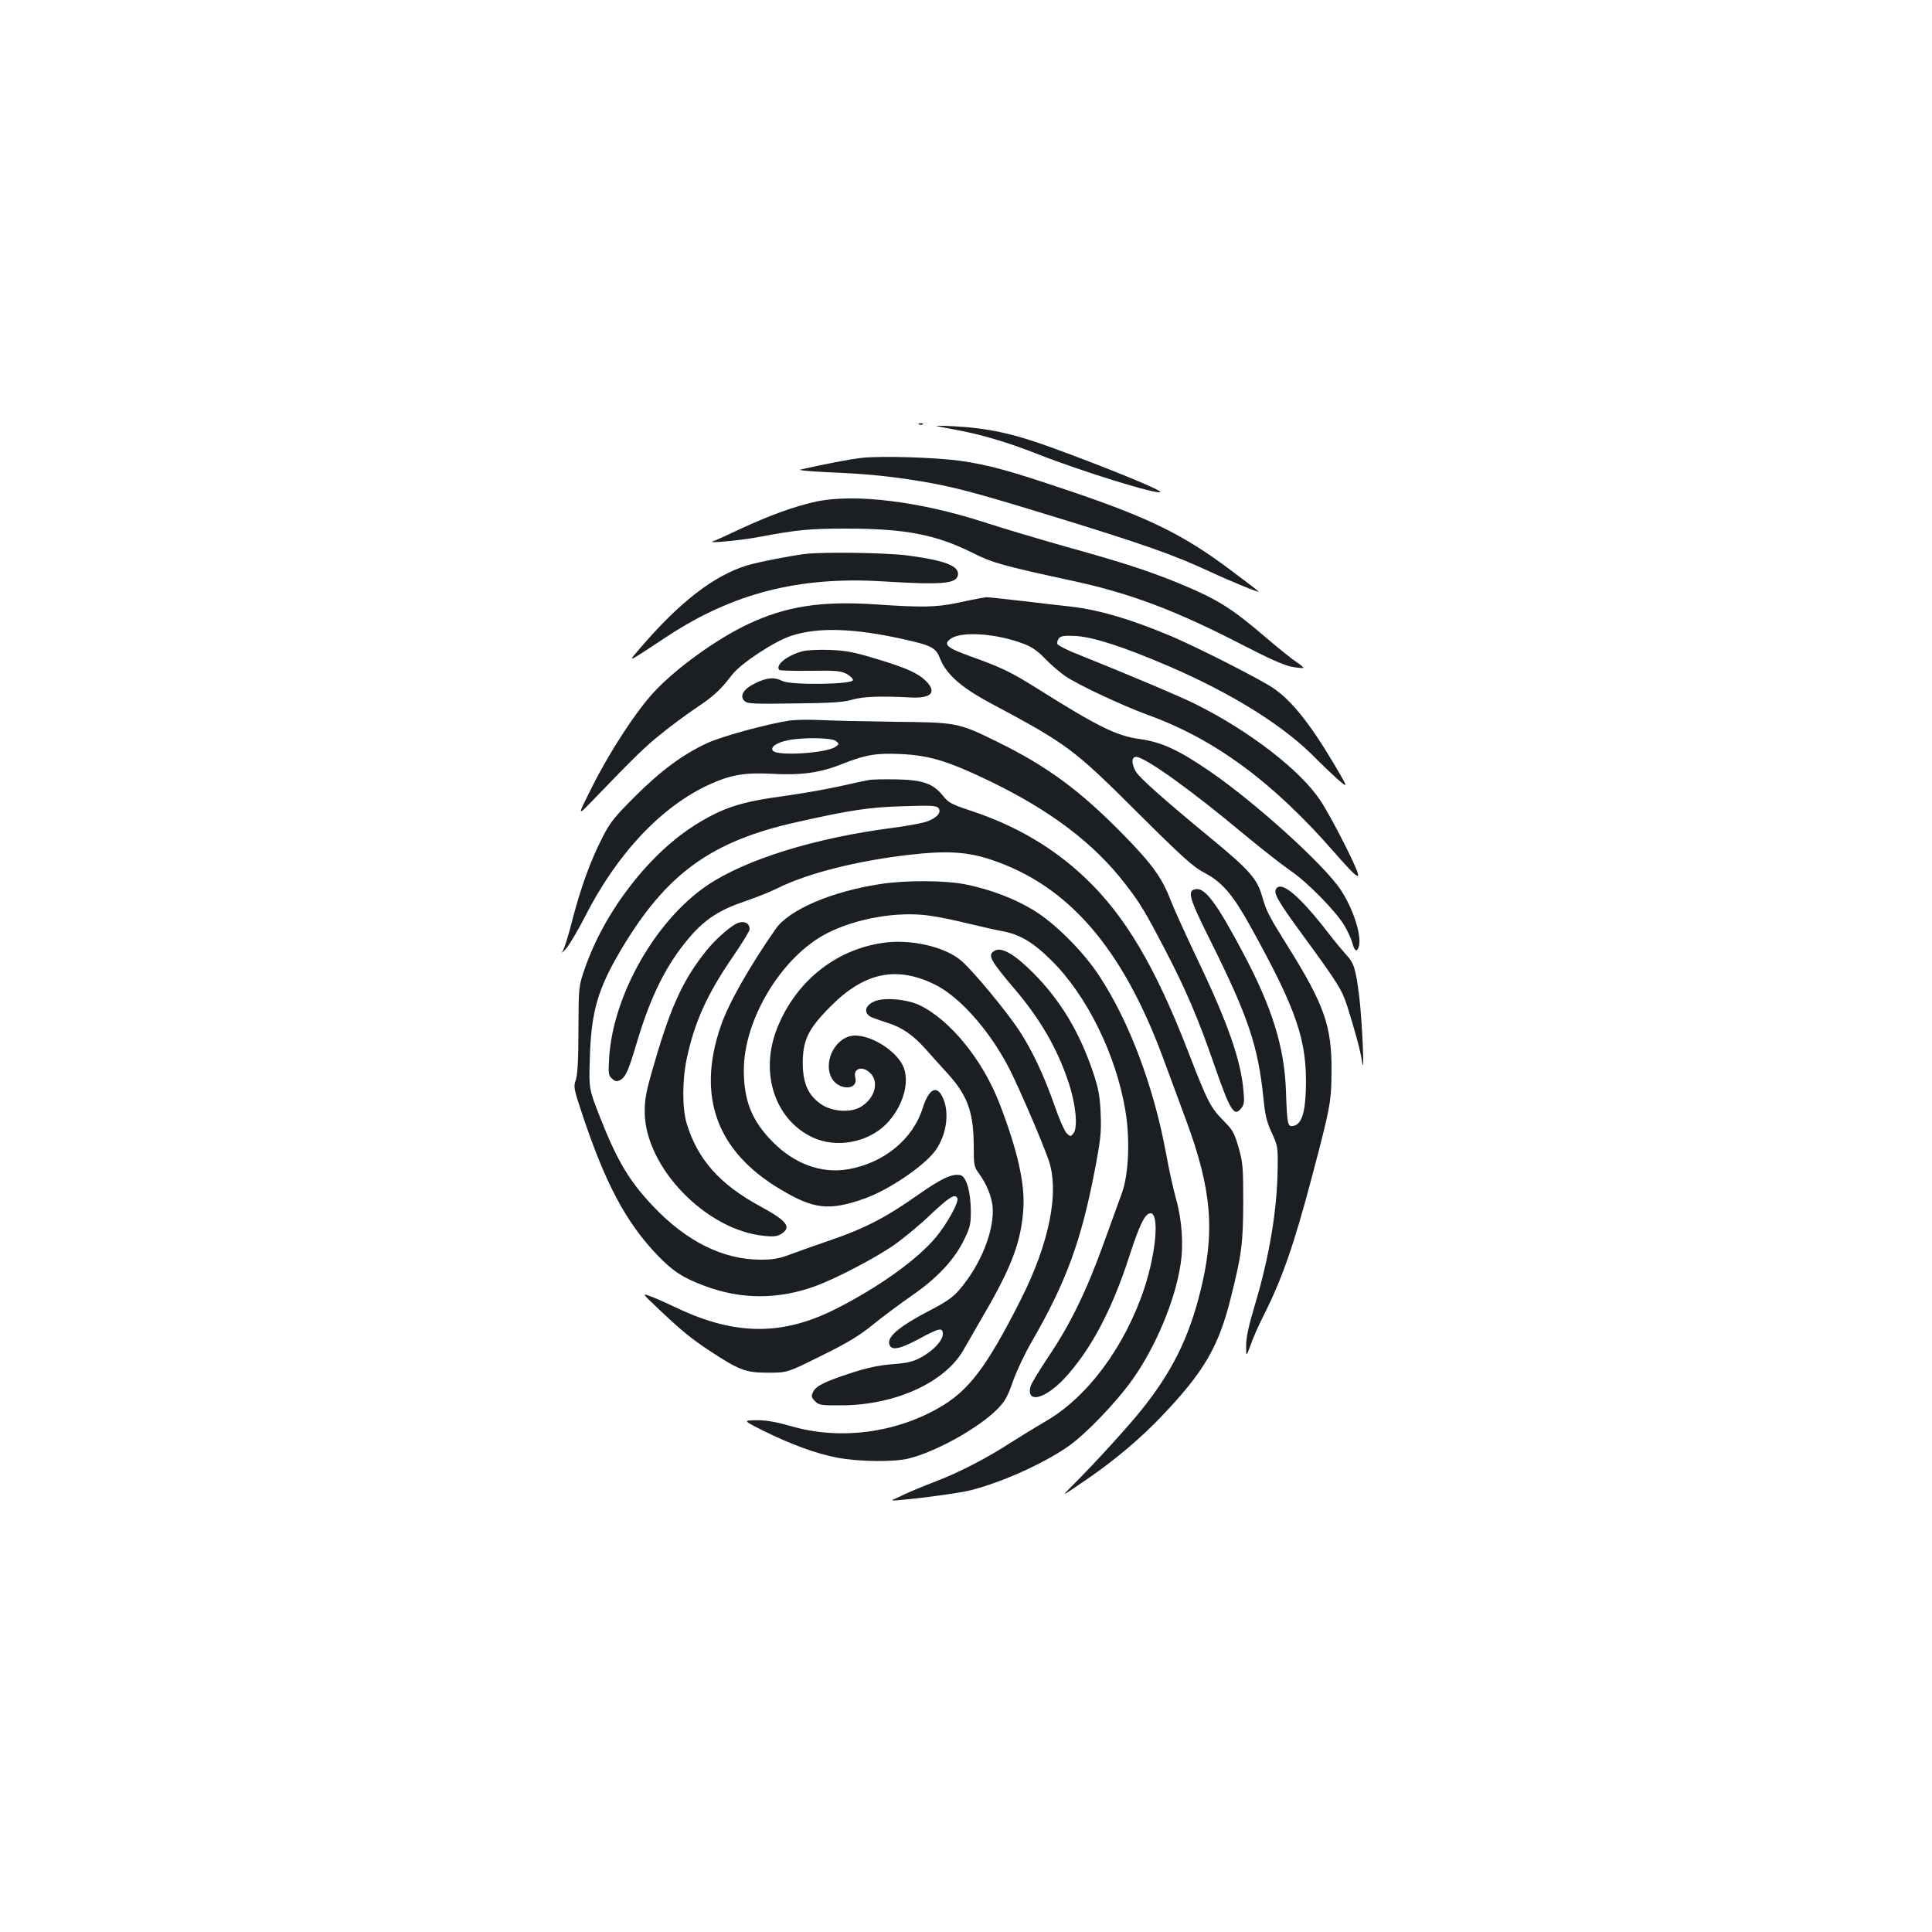 <?xml version="1.0" standalone="no"?>
<!DOCTYPE svg PUBLIC "-//W3C//DTD SVG 20010904//EN"
 "http://www.w3.org/TR/2001/REC-SVG-20010904/DTD/svg10.dtd">
<svg version="1.0" xmlns="http://www.w3.org/2000/svg"
 width="1000pt" height="1000pt" viewBox="0 0 1000 1000"
 preserveAspectRatio="xMidYMid meet">
<g transform="translate(0,1000) scale(0.1,-0.1)"
fill="#1b1f23" stroke="none">
<path d="M4758 7803 c7 -3 16 -2 19 1 4 3 -2 6 -13 5 -11 0 -14 -3 -6 -6z"/>
<path d="M4850 7794 c14 -3 72 -14 130 -25 120 -24 251 -64 395 -121 215 -85
617 -210 631 -195 10 9 -276 126 -564 231 -200 73 -332 101 -512 110 -58 3
-94 3 -80 0z"/>
<path d="M4460 7630 c-63 -7 -191 -32 -315 -60 -18 -4 37 -9 135 -14 202 -8
328 -21 485 -47 168 -28 271 -55 660 -174 490 -150 651 -207 840 -295 107 -50
262 -113 249 -101 -5 5 -68 53 -140 107 -247 186 -426 274 -841 414 -304 103
-416 134 -564 155 -132 18 -411 26 -509 15z"/>
<path d="M4225 7404 c-110 -24 -238 -70 -385 -138 -74 -35 -142 -66 -150 -68
-37 -12 145 5 235 22 201 38 264 44 455 44 306 0 464 -31 653 -125 102 -52
161 -68 512 -144 303 -65 537 -153 882 -331 137 -71 220 -108 258 -115 31 -6
59 -8 61 -6 3 2 -15 17 -38 32 -24 16 -86 66 -139 111 -198 170 -264 211 -477
299 -153 62 -292 107 -577 186 -137 39 -326 95 -418 125 -336 109 -671 150
-872 108z"/>
<path d="M4170 7133 c-66 -7 -255 -44 -305 -60 -171 -53 -349 -191 -551 -427
-67 -79 -80 -84 141 61 339 223 682 310 1111 284 309 -19 384 -13 392 32 9 47
-65 76 -261 102 -108 14 -426 19 -527 8z"/>
<path d="M5070 6903 c-14 -2 -67 -13 -117 -24 -107 -22 -182 -24 -425 -7 -279
18 -459 -10 -655 -102 -162 -76 -373 -228 -488 -352 -93 -100 -230 -310 -321
-492 -76 -151 -76 -151 -3 -76 229 238 280 287 363 353 50 41 132 101 181 134
91 61 124 92 184 170 45 59 218 173 306 202 136 45 323 40 574 -16 151 -33
175 -45 196 -100 32 -82 108 -150 261 -232 399 -213 431 -237 759 -564 235
-234 291 -284 348 -314 92 -48 147 -112 237 -274 243 -438 297 -595 289 -850
-4 -125 -24 -181 -67 -187 -27 -4 -30 7 -36 183 -8 225 -71 430 -223 715 -133
251 -194 334 -242 328 -48 -6 -39 -41 75 -269 197 -396 246 -544 274 -818 8
-82 17 -120 43 -175 31 -68 32 -75 30 -190 -3 -213 -44 -455 -118 -701 -32
-107 -45 -167 -45 -210 0 -60 0 -60 24 5 12 36 41 101 64 146 99 196 159 369
254 728 95 361 99 383 100 546 1 228 -38 339 -219 630 -111 178 -116 188 -142
276 -25 86 -68 134 -256 289 -244 201 -374 316 -395 350 -26 43 -24 82 5 77
55 -10 288 -178 550 -397 94 -78 204 -164 245 -192 87 -59 237 -212 280 -286
17 -29 35 -69 40 -89 12 -44 25 -49 34 -14 14 56 -30 192 -93 288 -84 129
-442 453 -678 615 -162 111 -250 152 -365 168 -118 16 -214 63 -532 263 -134
84 -184 108 -346 166 -123 44 -141 62 -96 92 58 37 233 25 371 -27 44 -16 75
-37 115 -79 30 -31 77 -71 103 -89 69 -47 292 -151 427 -201 345 -124 648
-347 964 -709 150 -171 158 -168 64 22 -44 89 -104 199 -134 244 -104 156
-363 357 -643 497 -70 36 -371 163 -604 256 -60 23 -111 49 -114 57 -3 7 1 20
8 29 11 13 28 15 89 12 92 -6 248 -57 479 -156 336 -145 603 -313 766 -482 28
-28 76 -74 107 -102 58 -50 58 -50 -18 79 -123 207 -220 329 -316 393 -72 48
-393 211 -528 268 -207 87 -366 134 -515 152 -49 5 -166 19 -260 30 -93 11
-174 19 -180 19 -5 -1 -21 -4 -35 -6z"/>
<path d="M4157 6630 c-82 -21 -147 -73 -123 -98 4 -3 75 -5 159 -4 129 2 157
0 187 -15 19 -10 35 -25 35 -33 0 -23 -322 -27 -365 -5 -41 21 -77 19 -138
-10 -62 -29 -86 -66 -59 -93 16 -15 43 -16 258 -13 188 2 254 6 298 19 56 17
150 20 302 12 109 -6 140 26 82 85 -42 41 -104 69 -258 115 -115 35 -158 43
-240 46 -55 2 -117 -1 -138 -6z"/>
<path d="M4085 6270 c-109 -16 -349 -81 -424 -116 -124 -57 -238 -141 -372
-274 -110 -110 -131 -136 -171 -215 -62 -121 -110 -254 -154 -421 -19 -77 -42
-150 -50 -164 -10 -17 -5 -13 16 10 17 19 60 92 96 162 168 331 398 575 649
689 109 49 181 61 319 54 151 -9 252 5 366 51 121 48 177 57 305 51 147 -7
247 -38 462 -142 313 -152 536 -321 697 -530 77 -99 103 -143 204 -336 112
-215 174 -361 258 -604 81 -233 102 -267 137 -223 17 20 19 33 13 93 -13 158
-83 355 -236 675 -59 124 -122 262 -139 306 -46 120 -96 190 -246 343 -224
229 -394 354 -650 480 -206 101 -210 102 -537 105 -155 2 -328 6 -383 9 -55 3
-127 2 -160 -3z m241 -105 c18 -14 18 -16 1 -29 -43 -34 -302 -51 -326 -22
-16 19 19 43 80 55 77 15 223 13 245 -4z"/>
<path d="M4500 5963 c-14 -2 -83 -17 -155 -33 -71 -16 -200 -38 -285 -50 -219
-29 -313 -59 -449 -142 -244 -148 -479 -449 -583 -748 -33 -95 -33 -95 -34
-320 0 -158 -5 -236 -14 -261 -12 -33 -10 -45 30 -165 121 -366 229 -570 392
-740 81 -84 131 -117 243 -159 192 -73 389 -72 583 1 104 39 299 141 394 206
48 33 135 104 192 159 102 95 127 111 141 88 11 -17 -50 -129 -110 -202 -95
-115 -297 -260 -521 -373 -274 -138 -518 -137 -818 5 -44 21 -104 48 -133 59
-52 20 -52 20 30 -58 126 -119 175 -159 269 -221 155 -102 188 -114 303 -114
100 0 100 0 275 87 136 67 196 103 270 163 52 42 143 110 201 150 129 89 217
183 267 284 33 67 37 83 37 150 0 103 -24 185 -56 189 -44 7 -97 -18 -221
-105 -163 -115 -274 -172 -449 -232 -79 -27 -175 -61 -212 -75 -53 -20 -85
-26 -150 -26 -194 0 -383 94 -554 274 -126 132 -189 238 -280 470 -55 141 -55
141 -50 301 7 238 41 355 159 555 234 396 467 566 913 665 280 63 376 77 550
82 141 5 173 3 182 -9 19 -22 -9 -54 -65 -72 -26 -8 -103 -22 -172 -31 -402
-52 -760 -163 -960 -298 -267 -181 -487 -568 -507 -892 -5 -82 -4 -92 15 -108
16 -15 24 -16 41 -8 30 16 44 49 90 204 71 236 151 395 268 533 79 94 158 145
286 188 59 20 134 50 166 66 157 79 412 144 691 176 193 22 298 15 421 -26
398 -133 677 -455 888 -1023 27 -73 80 -217 119 -322 135 -363 153 -583 73
-897 -59 -235 -145 -408 -299 -601 -67 -85 -249 -285 -366 -401 -55 -55 -55
-55 85 41 140 96 276 211 383 324 217 228 293 357 356 609 57 228 64 281 65
495 0 182 -2 208 -24 285 -22 76 -30 91 -78 139 -67 67 -84 101 -182 355 -171
442 -328 708 -537 905 -164 155 -359 269 -590 345 -99 33 -115 41 -144 78 -51
63 -103 81 -240 84 -63 1 -126 0 -140 -3z"/>
<path d="M4555 5424 c-253 -39 -471 -133 -540 -232 -135 -193 -245 -387 -284
-502 -126 -365 -22 -650 310 -847 171 -102 250 -111 430 -48 128 44 317 173
373 253 54 78 70 186 40 261 -31 79 -75 61 -108 -44 -51 -162 -201 -285 -386
-317 -137 -24 -277 27 -390 141 -108 109 -150 213 -150 372 0 263 196 587 428
707 152 79 372 117 537 92 44 -6 132 -24 195 -40 63 -15 142 -33 175 -39 93
-17 161 -57 256 -151 184 -181 336 -489 384 -779 25 -148 17 -330 -18 -426
-14 -38 -57 -158 -96 -265 -88 -244 -173 -418 -285 -583 -47 -71 -89 -140 -92
-153 -23 -90 74 -67 176 42 134 144 246 354 335 631 54 166 82 223 110 223 46
0 30 -198 -31 -385 -100 -303 -293 -564 -509 -690 -55 -32 -138 -83 -185 -113
-125 -81 -271 -156 -390 -201 -58 -22 -127 -51 -155 -64 -27 -13 -57 -27 -65
-30 -40 -15 324 29 402 49 165 42 374 136 505 226 92 64 248 226 335 348 119
168 219 405 248 592 17 104 8 234 -23 343 -14 50 -37 154 -51 232 -64 349
-191 686 -347 923 -82 125 -228 271 -338 338 -98 60 -219 106 -346 133 -109
23 -315 24 -450 3z"/>
<path d="M6605 5399 c-14 -22 9 -63 132 -231 188 -257 208 -289 236 -375 41
-130 67 -225 77 -288 14 -95 1 208 -15 340 -18 142 -27 171 -68 214 -18 20
-58 68 -87 106 -152 197 -248 279 -275 234z"/>
<path d="M3820 5223 c-35 -13 -113 -81 -161 -140 -120 -148 -185 -287 -270
-579 -45 -152 -52 -191 -52 -259 1 -286 318 -614 620 -642 48 -5 68 -2 88 11
53 35 28 67 -108 141 -211 114 -327 244 -383 431 -23 77 -23 222 0 332 41 193
106 336 240 531 47 69 86 132 86 141 0 31 -26 45 -60 33z"/>
<path d="M4565 5119 c-244 -37 -445 -200 -541 -437 -94 -232 -15 -478 184
-570 122 -56 285 -26 380 71 88 90 125 224 84 304 -40 78 -160 153 -246 153
-96 0 -168 -129 -122 -219 35 -66 140 -66 123 1 -13 49 38 64 78 23 48 -47 21
-136 -55 -177 -54 -29 -147 -21 -202 18 -66 46 -93 109 -93 214 1 118 29 176
145 292 174 175 340 210 539 112 132 -65 292 -248 392 -449 52 -106 156 -346
195 -455 60 -165 6 -436 -146 -734 -176 -347 -268 -467 -424 -555 -231 -131
-516 -165 -764 -92 -74 21 -124 30 -175 30 -72 -1 -72 -1 33 -54 141 -70 276
-120 385 -140 109 -21 290 -23 365 -5 142 34 365 158 463 257 39 40 53 66 80
143 18 52 62 145 97 205 178 308 256 521 326 885 31 162 35 199 31 295 -4 92
-10 127 -40 217 -70 207 -168 370 -307 510 -96 97 -164 137 -200 118 -41 -22
-28 -46 104 -202 131 -154 219 -306 277 -481 37 -110 49 -231 26 -262 -15 -19
-16 -19 -35 -2 -11 10 -39 73 -62 140 -56 160 -116 287 -182 389 -66 101 -237
308 -301 364 -84 74 -267 116 -412 93z"/>
<path d="M4524 4816 c-52 -23 -55 -66 -6 -84 15 -6 50 -18 78 -27 73 -23 131
-63 194 -134 30 -34 83 -93 117 -130 102 -113 133 -200 133 -377 0 -92 2 -104
25 -135 39 -53 65 -115 72 -167 14 -123 -58 -307 -174 -441 -32 -37 -70 -63
-164 -111 -137 -72 -202 -125 -197 -162 6 -41 48 -35 153 21 107 58 125 62
125 26 0 -33 -48 -85 -111 -120 -43 -23 -71 -30 -149 -36 -67 -5 -129 -18
-210 -44 -142 -46 -188 -69 -202 -101 -10 -21 -8 -28 11 -47 20 -20 30 -22
144 -21 274 3 527 119 623 285 17 30 69 119 114 198 139 240 186 368 197 536
8 131 -31 303 -123 542 -87 226 -256 434 -414 510 -67 32 -187 42 -236 19z"/>
</g>
</svg>

